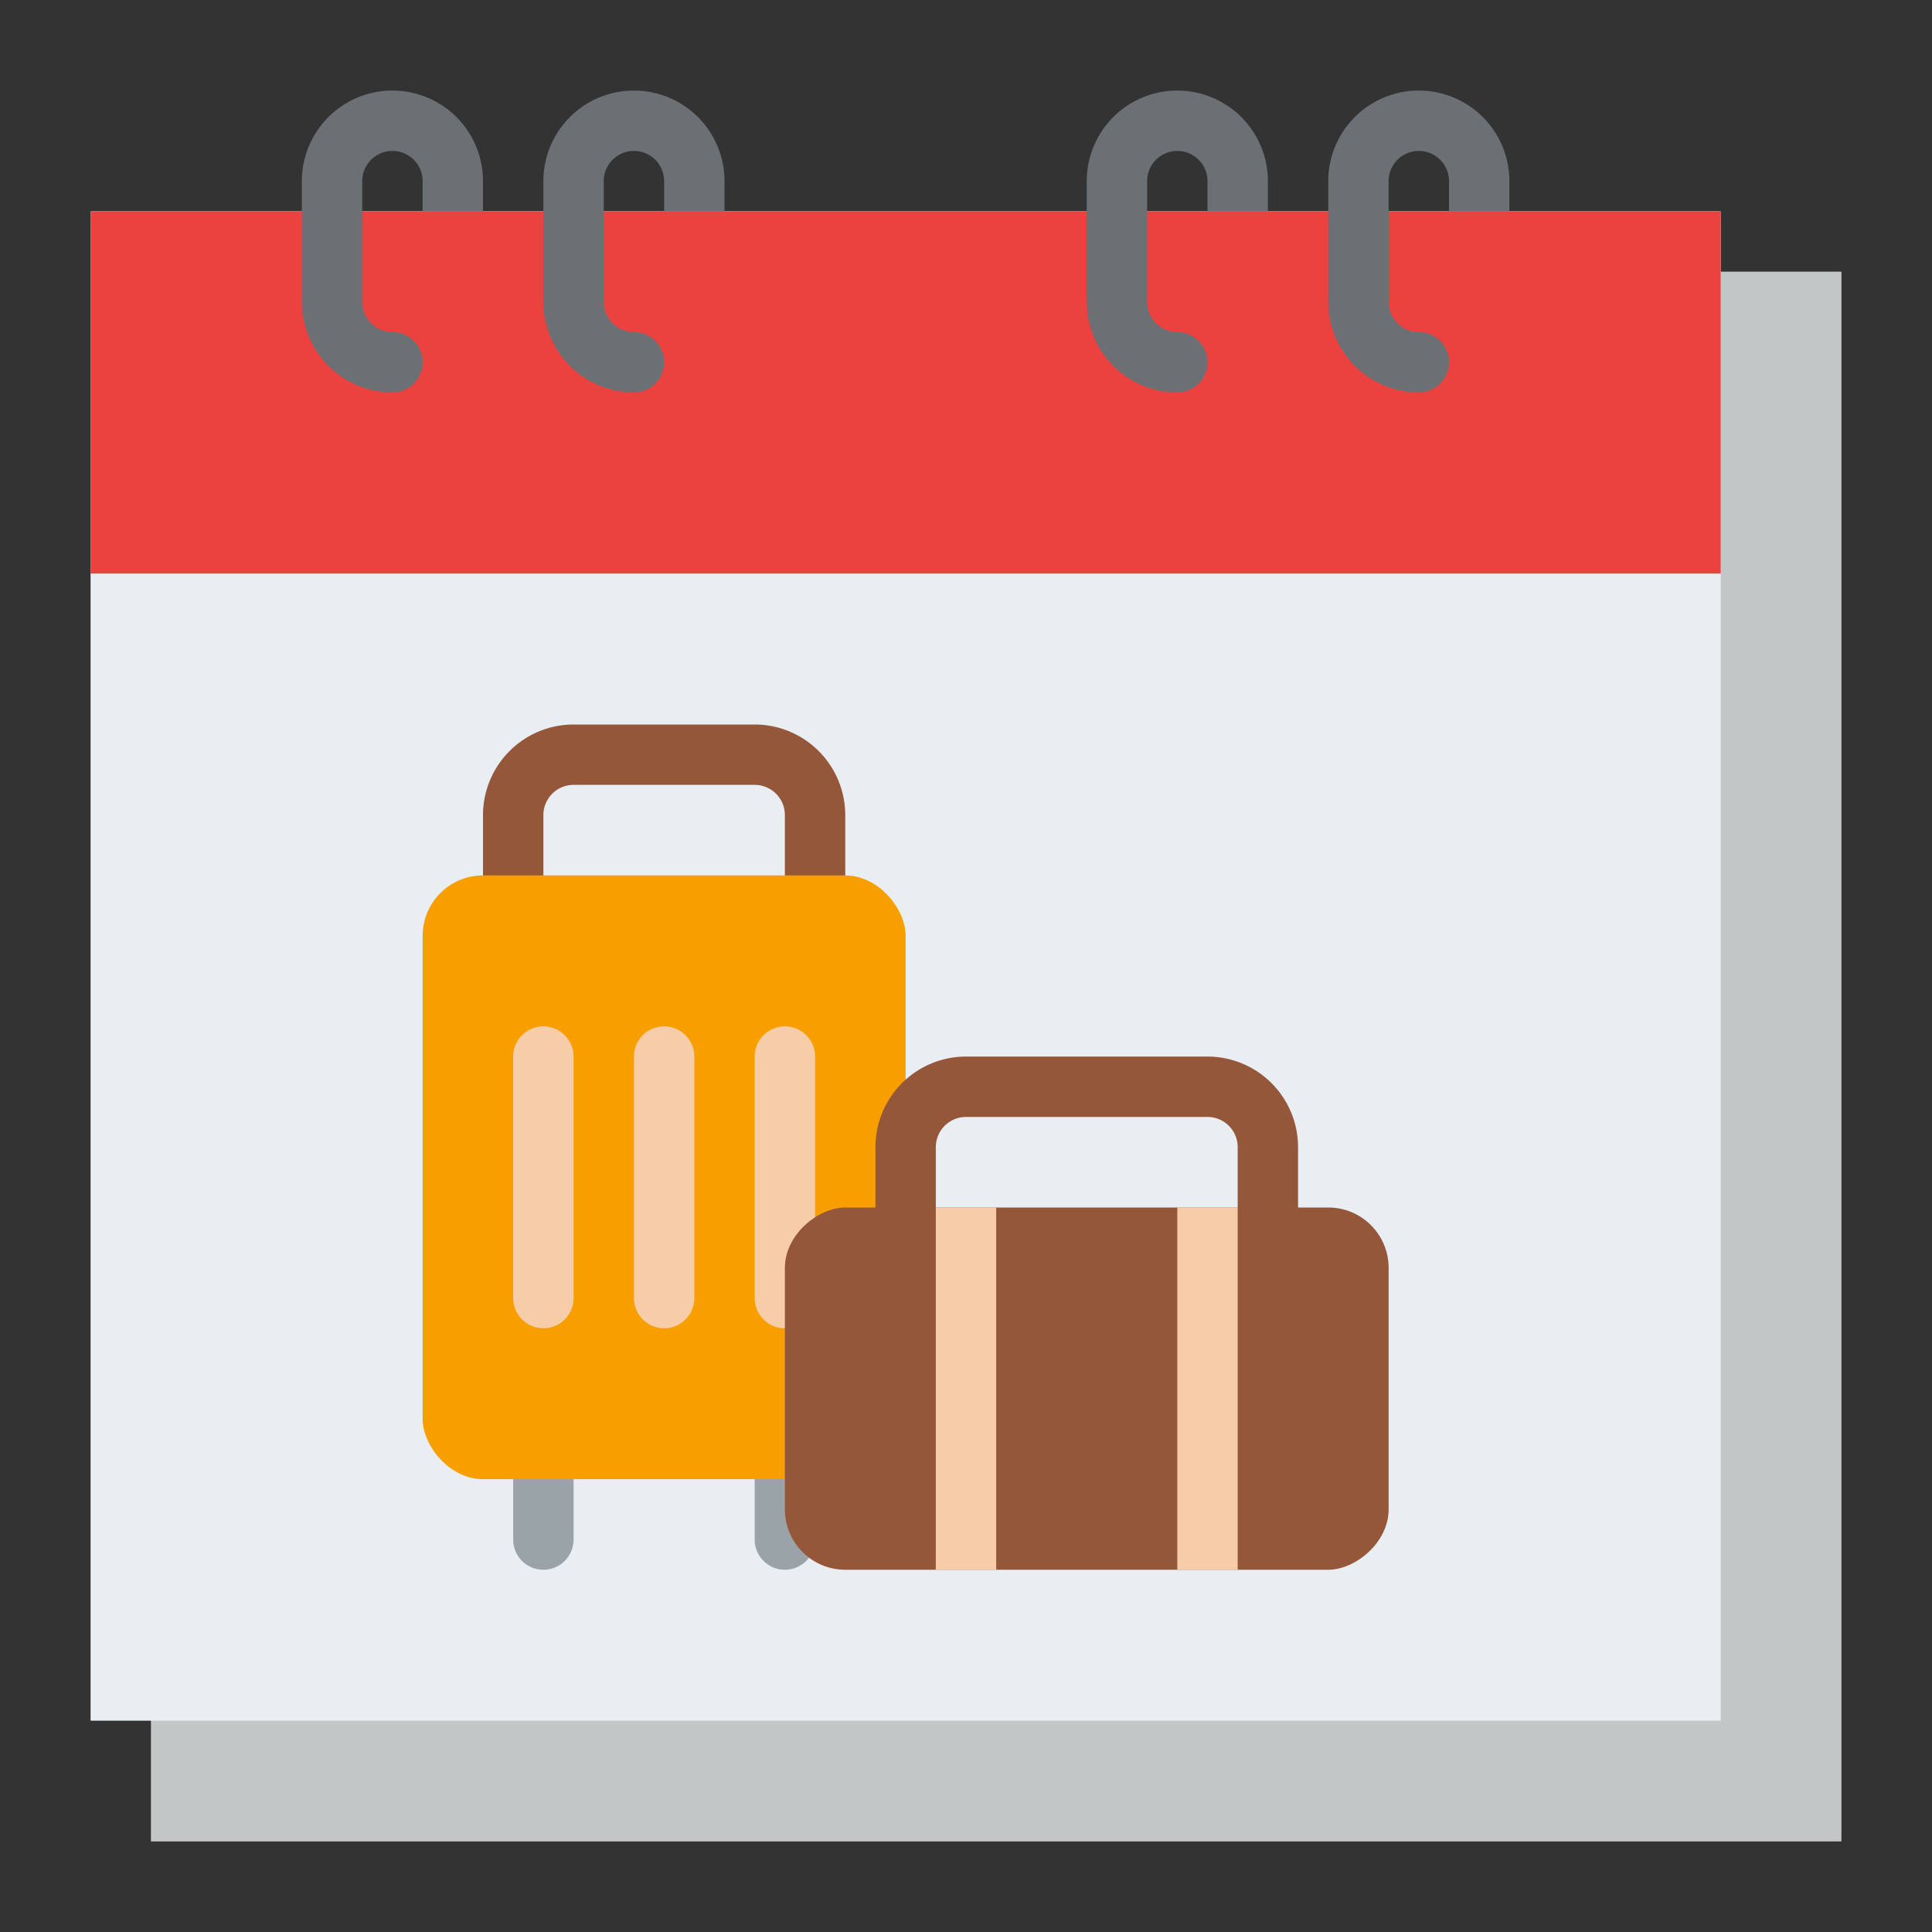 <svg id="Flat" height="512" viewBox="0 0 512 512" width="512" xmlns="http://www.w3.org/2000/svg"><rect x="0" y="0" width="512" height="512" fill="#333333" stroke="none"/><path d="m40 72h448v416h-448z" fill="#c3c6c7"/><path d="m24 56h432v400h-432z" fill="#e9eef2"/><path d="m24 56h432v96h-432z" fill="#eb423f"/><g fill="#6a7073"><path d="m112 56v-8a8 8 0 0 0 -16 0v32a8.009 8.009 0 0 0 8 8 8 8 0 0 1 0 16 24.028 24.028 0 0 1 -24-24v-32a24 24 0 0 1 48 0v8z"/><path d="m176 56v-8a8 8 0 0 0 -16 0v32a8.009 8.009 0 0 0 8 8 8 8 0 0 1 0 16 24.028 24.028 0 0 1 -24-24v-32a24 24 0 0 1 48 0v8z"/><path d="m320 56v-8a8 8 0 0 0 -16 0v32a8.009 8.009 0 0 0 8 8 8 8 0 0 1 0 16 24.028 24.028 0 0 1 -24-24v-32a24 24 0 0 1 48 0v8z"/><path d="m384 56v-8a8 8 0 0 0 -16 0v32a8.009 8.009 0 0 0 8 8 8 8 0 0 1 0 16 24.028 24.028 0 0 1 -24-24v-32a24 24 0 0 1 48 0v8z"/></g><path d="m144 416a8 8 0 0 1 -8-8v-16a8 8 0 0 1 16 0v16a8 8 0 0 1 -8 8z" fill="#9aa3a8"/><path d="m208 416a8 8 0 0 1 -8-8v-16a8 8 0 0 1 16 0v16a8 8 0 0 1 -8 8z" fill="#9aa3a8"/><path d="m200 192h-48a24.028 24.028 0 0 0 -24 24v24h16v-24a8.009 8.009 0 0 1 8-8h48a8.009 8.009 0 0 1 8 8v24h16v-24a24.028 24.028 0 0 0 -24-24z" fill="#95573a"/><rect fill="#f89f00" height="160" rx="16" width="128" x="112" y="232"/><path d="m144 352a8 8 0 0 1 -8-8v-64a8 8 0 0 1 16 0v64a8 8 0 0 1 -8 8z" fill="#f7cca9"/><path d="m176 352a8 8 0 0 1 -8-8v-64a8 8 0 0 1 16 0v64a8 8 0 0 1 -8 8z" fill="#f7cca9"/><path d="m208 352a8 8 0 0 1 -8-8v-64a8 8 0 0 1 16 0v64a8 8 0 0 1 -8 8z" fill="#f7cca9"/><path d="m248 328h-16v-24a24.028 24.028 0 0 1 24-24h64a24.028 24.028 0 0 1 24 24v24h-16m0 0v-24a8.009 8.009 0 0 0 -8-8h-64a8.009 8.009 0 0 0 -8 8v24" fill="#95573a"/><rect fill="#95573a" height="160" rx="16" transform="matrix(0 1 -1 0 656 80)" width="96" x="240" y="288"/><path d="m248 320h16v96h-16z" fill="#f7cca9"/><path d="m312 320h16v96h-16z" fill="#f7cca9"/></svg>